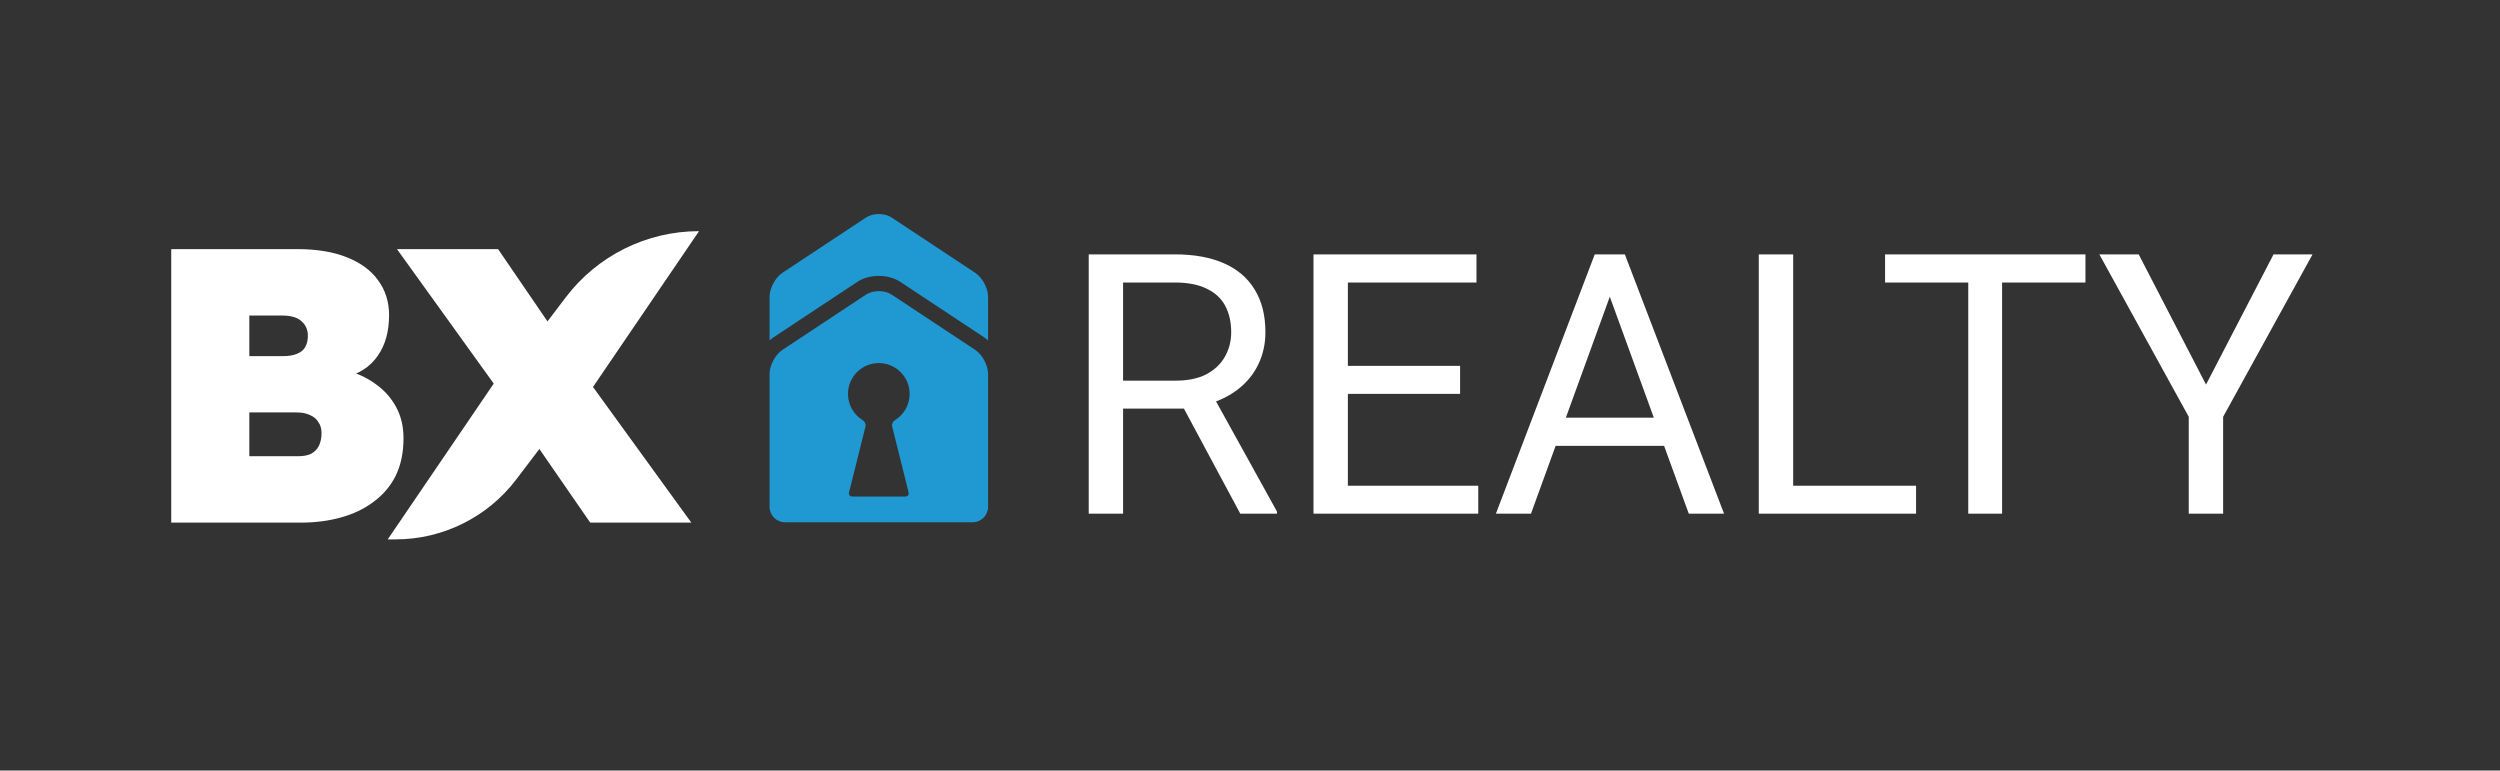 <svg width="146" height="45" viewBox="0 0 146 45" fill="none" xmlns="http://www.w3.org/2000/svg">
<rect x="0" y="0" width="146" height="45" fill="#333333" stroke="none"/>
<path d="M10 30.521V14.548H17.341C18.496 14.548 19.469 14.707 20.259 15.027C21.065 15.346 21.673 15.795 22.083 16.373C22.509 16.951 22.722 17.628 22.722 18.404C22.722 19.362 22.501 20.153 22.061 20.777C21.635 21.401 21.004 21.819 20.168 22.032L20.1 21.599C20.799 21.766 21.407 22.04 21.924 22.42C22.441 22.785 22.843 23.234 23.132 23.767C23.421 24.299 23.565 24.907 23.565 25.592C23.565 26.429 23.413 27.159 23.109 27.783C22.805 28.391 22.372 28.901 21.81 29.311C21.263 29.722 20.624 30.026 19.895 30.224C19.18 30.422 18.405 30.521 17.569 30.521H10ZM14.56 26.642H17.432C17.721 26.642 17.964 26.596 18.162 26.505C18.36 26.398 18.512 26.246 18.618 26.048C18.724 25.835 18.778 25.584 18.778 25.295C18.778 25.037 18.717 24.824 18.595 24.656C18.489 24.474 18.329 24.337 18.116 24.246C17.904 24.139 17.638 24.086 17.318 24.086H14.56V26.642ZM14.56 20.8H16.498C16.847 20.8 17.128 20.754 17.341 20.663C17.569 20.572 17.729 20.442 17.82 20.275C17.926 20.093 17.98 19.872 17.98 19.613C17.98 19.264 17.858 18.982 17.615 18.769C17.387 18.541 16.999 18.427 16.452 18.427H14.56V20.8Z" fill="white"/>
<path d="M34.469 30.521L29.521 23.356L23.183 14.548H29.088L33.922 21.622L40.373 30.521H34.469ZM34.286 23.105L30 21.37L33.041 17.363C34.888 14.929 37.767 13.5 40.823 13.5L34.286 23.105Z" fill="white"/>
<path d="M29.179 21.895L33.465 23.63L30.151 27.997C28.476 30.204 25.866 31.5 23.097 31.5H22.643L29.179 21.895Z" fill="white"/>
<path fill-rule="evenodd" clip-rule="evenodd" d="M56.952 20.433L52.074 17.207C51.659 16.933 50.987 16.933 50.572 17.207L45.694 20.433C45.279 20.708 44.943 21.333 44.943 21.83V29.6C44.943 30.096 45.346 30.5 45.843 30.5H56.802C57.3 30.5 57.703 30.096 57.703 29.6V21.83C57.703 21.333 57.367 20.708 56.952 20.433H56.952ZM52.101 24.902L53.062 28.752C53.096 28.889 53.01 28.998 52.869 28.998H49.776C49.636 28.998 49.55 28.889 49.584 28.752L50.545 24.902C50.579 24.767 50.501 24.612 50.381 24.539C49.866 24.221 49.522 23.653 49.522 23.004C49.522 22.01 50.328 21.203 51.323 21.203C52.317 21.203 53.123 22.009 53.123 23.004C53.123 23.653 52.78 24.222 52.264 24.539C52.145 24.612 52.067 24.767 52.101 24.902H52.101Z" fill="#2099D3"/>
<path fill-rule="evenodd" clip-rule="evenodd" d="M45.197 19.683L50.075 16.457C50.767 15.998 51.878 15.998 52.571 16.457L57.448 19.683C57.537 19.741 57.622 19.808 57.703 19.881V17.329C57.703 16.831 57.367 16.206 56.952 15.932L52.074 12.706C51.659 12.431 50.987 12.431 50.572 12.706L45.694 15.932C45.279 16.206 44.943 16.831 44.943 17.329V19.881C45.024 19.808 45.108 19.741 45.197 19.683H45.197Z" fill="#2099D3"/>
<path d="M63.581 14.855H68.594C69.732 14.855 70.692 15.028 71.476 15.375C72.266 15.722 72.866 16.235 73.275 16.914C73.691 17.587 73.9 18.416 73.9 19.4C73.9 20.094 73.757 20.728 73.473 21.304C73.196 21.873 72.793 22.358 72.266 22.76C71.746 23.155 71.122 23.45 70.394 23.644L69.832 23.863H65.12L65.099 22.23H68.657C69.378 22.23 69.978 22.105 70.456 21.855C70.935 21.599 71.296 21.255 71.538 20.825C71.781 20.395 71.902 19.921 71.902 19.4C71.902 18.818 71.788 18.308 71.559 17.871C71.33 17.434 70.97 17.098 70.477 16.862C69.992 16.62 69.364 16.498 68.594 16.498H65.588V30H63.581V14.855ZM72.433 30L68.751 23.135L70.841 23.124L74.576 29.875V30H72.433ZM86.33 28.367V30H78.31V28.367H86.33ZM78.716 14.855V30H76.708V14.855H78.716ZM85.269 21.366V23H78.31V21.366H85.269ZM86.226 14.855V16.498H78.31V14.855H86.226ZM94.423 16.197L89.409 30H87.36L93.133 14.855H94.454L94.423 16.197ZM98.625 30L93.601 16.197L93.57 14.855H94.891L100.685 30H98.625ZM98.365 24.393V26.037H89.856V24.393H98.365ZM111.898 28.367V30H104.325V28.367H111.898ZM104.721 14.855V30H102.713V14.855H104.721ZM116.922 14.855V30H114.946V14.855H116.922ZM121.79 14.855V16.498H110.088V14.855H121.79ZM124.9 14.855L128.832 22.459L132.775 14.855H135.053L129.831 24.341V30H127.823V24.341L122.602 14.855H124.9Z" fill="white"/>
</svg>
